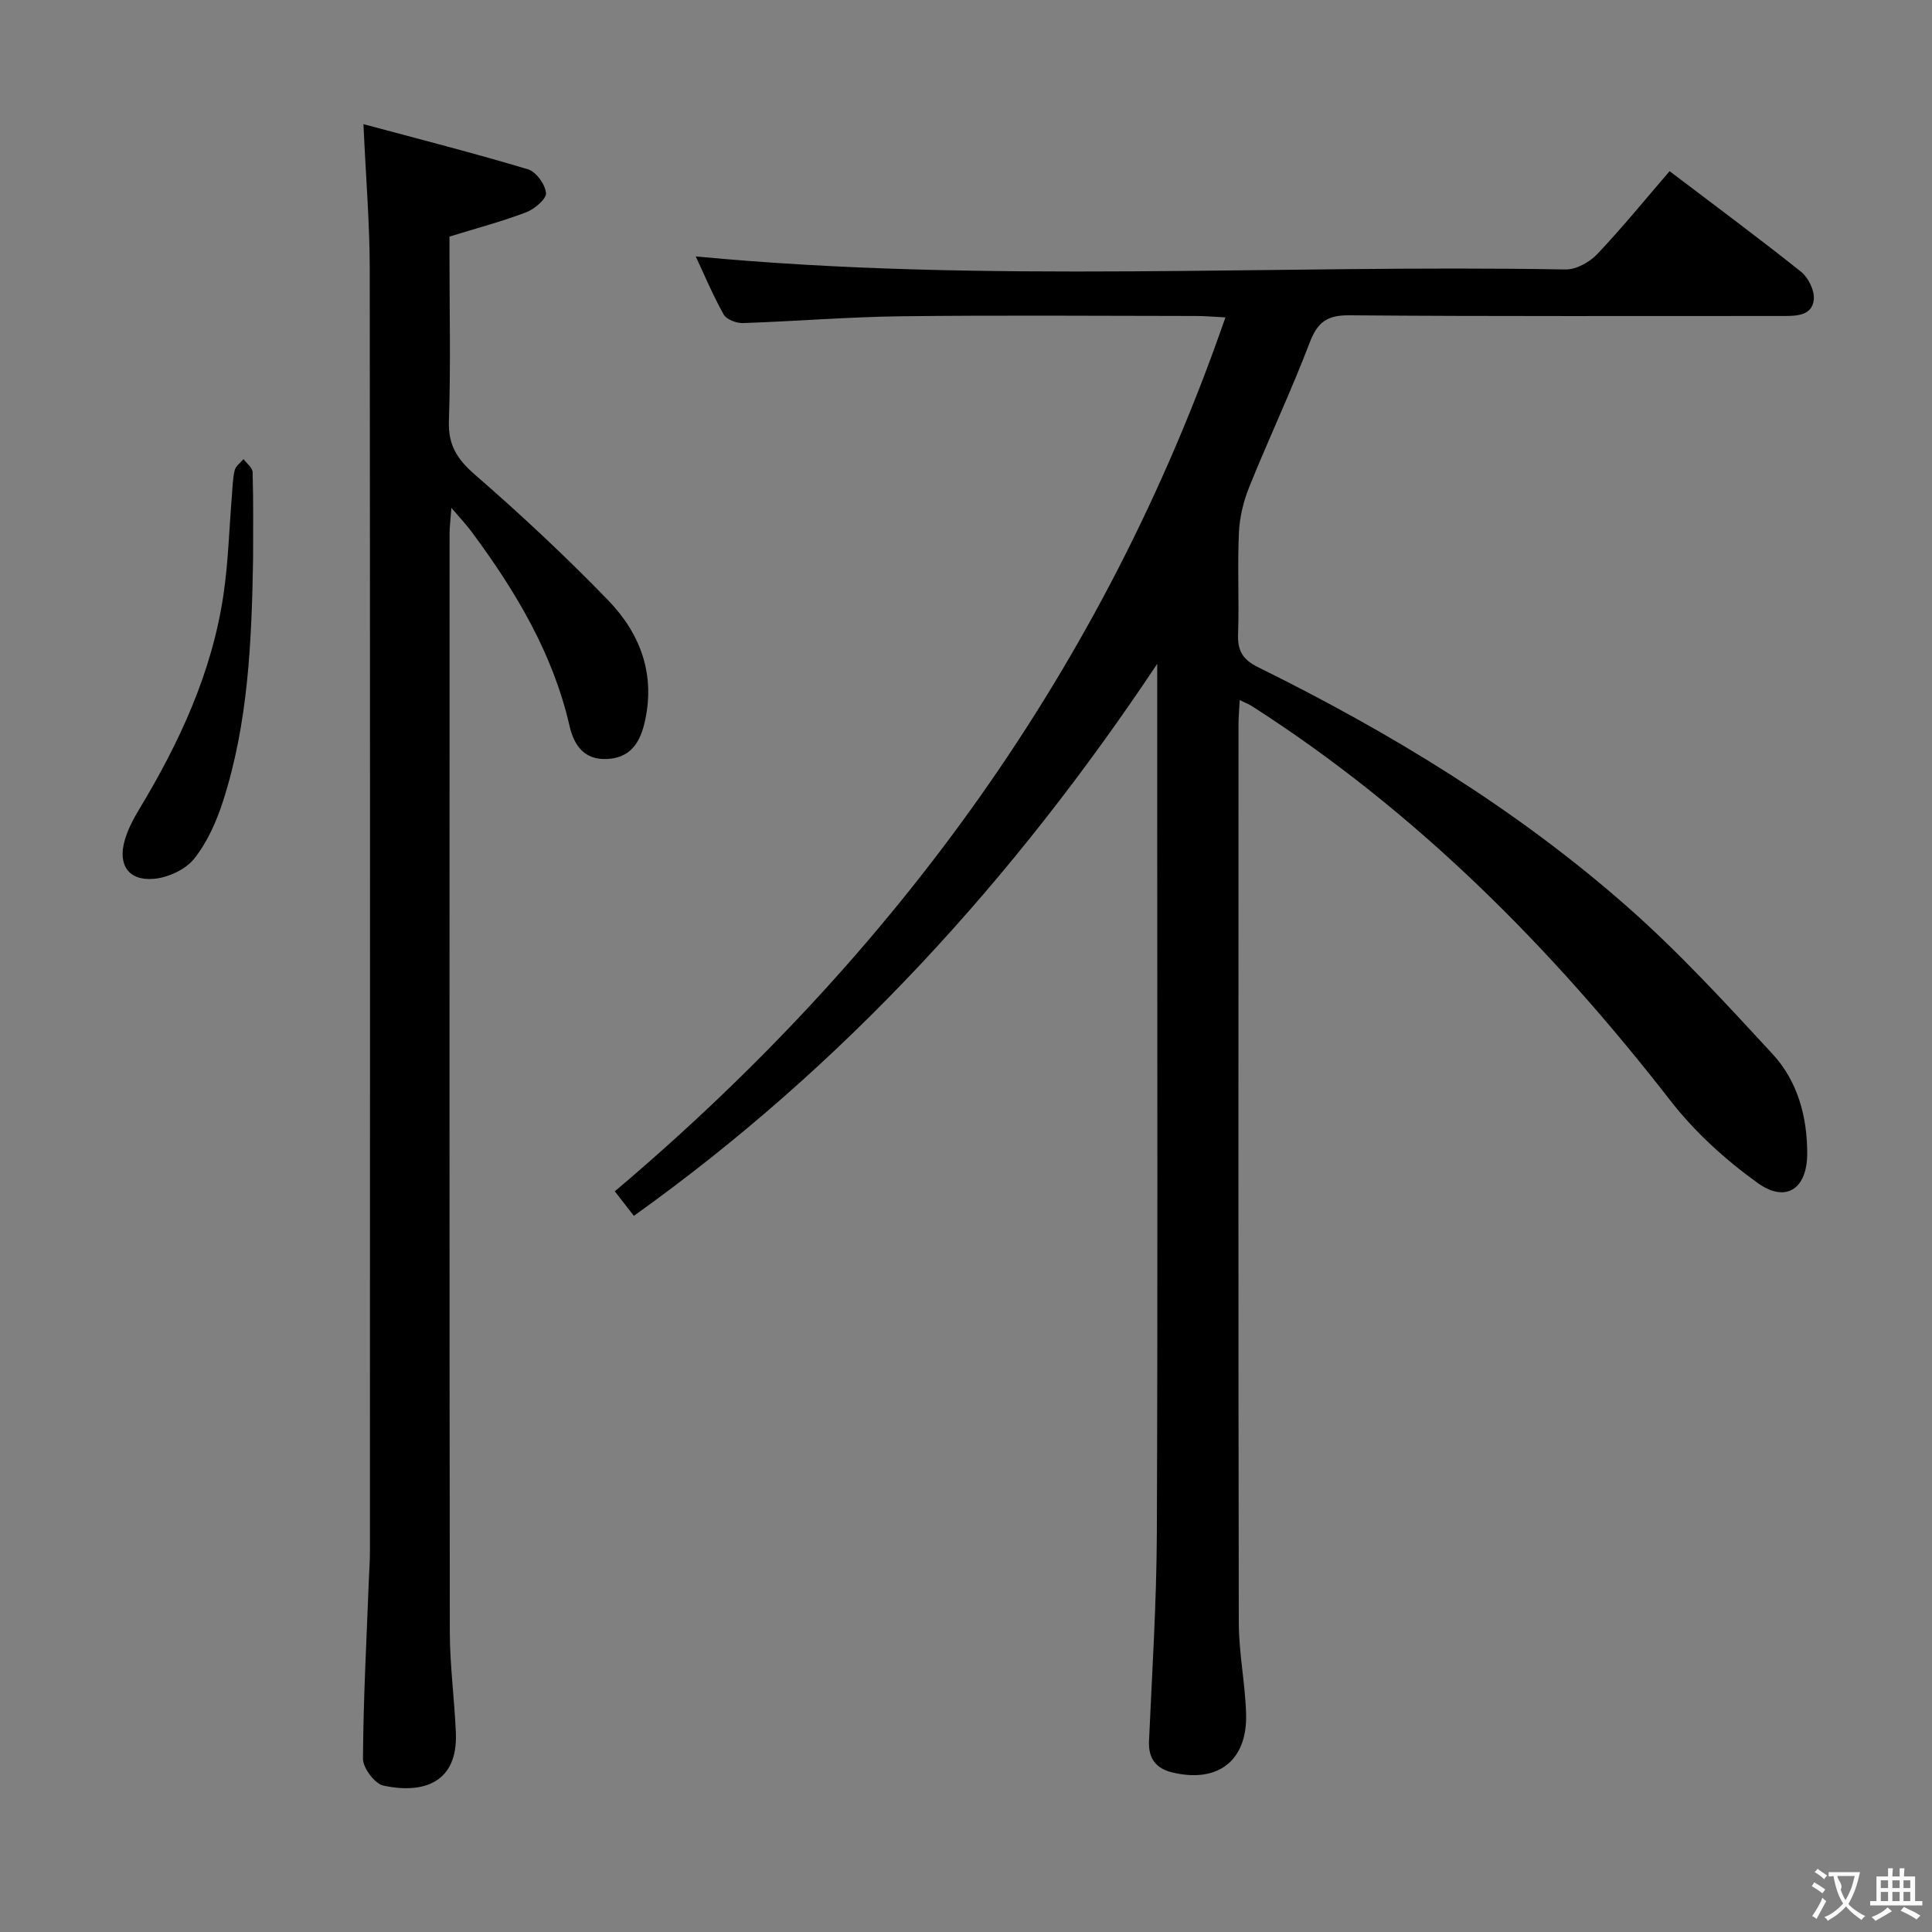 <svg enable-background="new 0 0 400 400" viewBox="0 0 400 400" xmlns="http://www.w3.org/2000/svg"><rect x="0" y="0" width="400" height="400" fill="#808080" stroke="none"/><g fill="#010000"><path d="m239.59 137.44c-29.69 44.58-64.87 83.23-108.36 114.29-1.11-1.43-2.32-3-3.94-5.08 57.96-49 101.24-108.19 126.42-180.94-2.57-.13-4.33-.29-6.08-.29-20.33-.02-40.66-.18-60.99.06-10.96.13-21.91 1.04-32.87 1.41-1.33.04-3.37-.75-3.95-1.79-2.25-4.03-4.05-8.32-5.77-12.01 60 5.71 120.09 1.63 180.08 2.7 2.2.04 4.97-1.5 6.56-3.18 5.13-5.4 9.83-11.2 14.98-17.17 9.29 7.05 18.37 13.77 27.2 20.81 1.51 1.2 2.82 3.85 2.66 5.7-.29 3.33-3.38 3.48-6.18 3.47-30-.02-59.99.11-89.98-.14-4.64-.04-6.6 1.42-8.21 5.65-3.85 10.08-8.47 19.86-12.51 29.87-1.21 2.99-2 6.31-2.15 9.52-.32 6.98.07 14-.17 20.99-.11 3.43.93 5.24 4.17 6.84 27.39 13.53 53.42 29.33 76.39 49.56 10.69 9.41 20.4 20 30.08 30.49 5.21 5.65 7.22 12.97 7.19 20.72-.03 7.21-4.39 10.23-10.3 5.97-6.63-4.77-12.94-10.49-17.94-16.92-24.71-31.79-52.7-59.99-86.76-81.8-.55-.35-1.18-.58-2.49-1.22-.1 1.96-.25 3.5-.25 5.05-.01 61.99-.06 123.98.06 185.97.01 6.29 1.33 12.57 1.51 18.87.28 9.71-5.83 14.4-15.3 12.12-3.34-.81-4.96-2.87-4.8-6.5.64-14.29 1.56-28.57 1.62-42.87.2-48.99.08-97.98.08-146.98 0-9.5 0-19 0-28.5 0-1.55 0-3.11 0-4.67z"/><path d="m75.25 25.7c11.83 3.19 23.01 6.03 34.05 9.35 1.68.51 3.59 3.12 3.74 4.9.11 1.24-2.36 3.33-4.08 3.99-4.93 1.89-10.06 3.24-15.9 5.04v4.16c0 11.33.27 22.67-.12 33.98-.18 5.05 1.73 7.98 5.44 11.2 9.52 8.27 18.78 16.92 27.55 25.98 6.76 7 9.91 15.61 7.45 25.62-1.02 4.15-3.11 6.98-7.65 7.22-4.78.25-6.89-2.83-7.82-6.87-3.46-15.08-11.22-27.97-20.29-40.2-1.05-1.42-2.28-2.71-4.16-4.92-.19 2.52-.38 3.91-.38 5.3-.01 75.81-.05 151.61.05 227.42.01 6.96.96 13.92 1.25 20.89.43 10.2-6.54 12.74-15 10.93-1.79-.38-4.24-3.65-4.23-5.57.07-12.29.74-24.59 1.21-36.88.08-1.99.23-3.99.23-5.98.01-88.63.05-177.27-.04-265.9-.02-9.26-.8-18.52-1.3-29.66z"/><path d="m52.4 115.74c-.3 16.95-.98 33.88-6.24 50.18-1.35 4.2-3.26 8.48-5.97 11.88-1.78 2.23-5.38 3.89-8.31 4.15-5.26.47-7.52-2.88-6.06-7.96.63-2.19 1.7-4.3 2.89-6.26 8.39-13.88 15.17-28.43 17.56-44.62.99-6.71 1.17-13.55 1.73-20.33.15-1.81.17-3.67.59-5.42.21-.87 1.2-1.54 1.83-2.31.66.9 1.86 1.79 1.88 2.72.18 5.99.1 11.98.1 17.97z"/></g><path d="m377.9 391.2c-.2.3-.4.5-.6.8-.7-.6-1.4-1-2.2-1.5.2-.3.4-.5.5-.8.6.4 1.4.8 2.3 1.5zm-1.8 6.1c-.2-.2-.5-.4-.9-.6.4-.6.8-1.2 1.2-1.9s.7-1.3.9-1.9c.3.3.5.5.8.7-.7 1.3-1.4 2.6-2 3.7zm2.2-9c-.3.3-.5.5-.6.8-.6-.6-1.3-1.1-2-1.5.3-.3.5-.5.6-.7.6.5 1.3.9 2 1.4zm.3.2v-.9h2 4.5c-.3 1.3-.6 2.5-1 3.6s-.9 2.1-1.4 3c.4.5 1 1 1.6 1.4s1.2.8 1.9 1.1c-.3.2-.5.4-.8.8-.4-.3-1-.7-1.6-1.2s-1.2-1.1-1.6-1.6c-.5.6-1.1 1.1-1.7 1.6s-1.4.9-2.1 1.4c-.1-.3-.3-.5-.7-.8.6-.2 1.2-.5 1.9-1s1.4-1.1 2-1.8c-.5-.8-.9-1.6-1.2-2.5s-.6-2-.8-3.2c-.4.1-.7.1-1 .1zm2.5 2.7c.3 1 .7 1.7 1 2.2.3-.5.6-1.1 1-2s.6-1.9.9-3h-3.2-.4c.1.9 1.3 1.8.7 2.8z" fill="#fbfafa"/><path d="m396.5 388.5v1.5 3.6h1.5v.9c-.4 0-1 0-1.7 0h-7.9c-.5 0-.9 0-1.2 0v-.9h1.3v-3.5c0-.7 0-1.2 0-1.6h2.4c0-.8 0-1.4 0-1.7h1c0 .3-.1.8-.1 1.7h1.5c0-.8 0-1.4 0-1.7h1c0 .3-.1.9-.1 1.7zm-8.2 9.2c-.2-.3-.5-.5-.8-.8.8-.3 1.4-.6 1.9-.9s1-.7 1.4-1.1c.3.3.6.5.9.8-1.6 1-2.8 1.6-3.4 2zm2.6-6.8v-1.6h-1.5v1.6zm0 2.7v-1.9h-1.5v1.9zm2.4-2.7v-1.6h-1.5v1.6zm0 2.7v-1.9h-1.5v1.9zm.2 2 .7-.8c.4.2.9.5 1.6.8s1.3.7 1.8 1c-.3.3-.5.5-.8.8-.4-.3-1.5-1-3.3-1.8zm2-4.7v-1.6h-1.4v1.6zm0 2.7v-1.9h-1.4v1.9z" fill="#fbfafa"/></svg>
